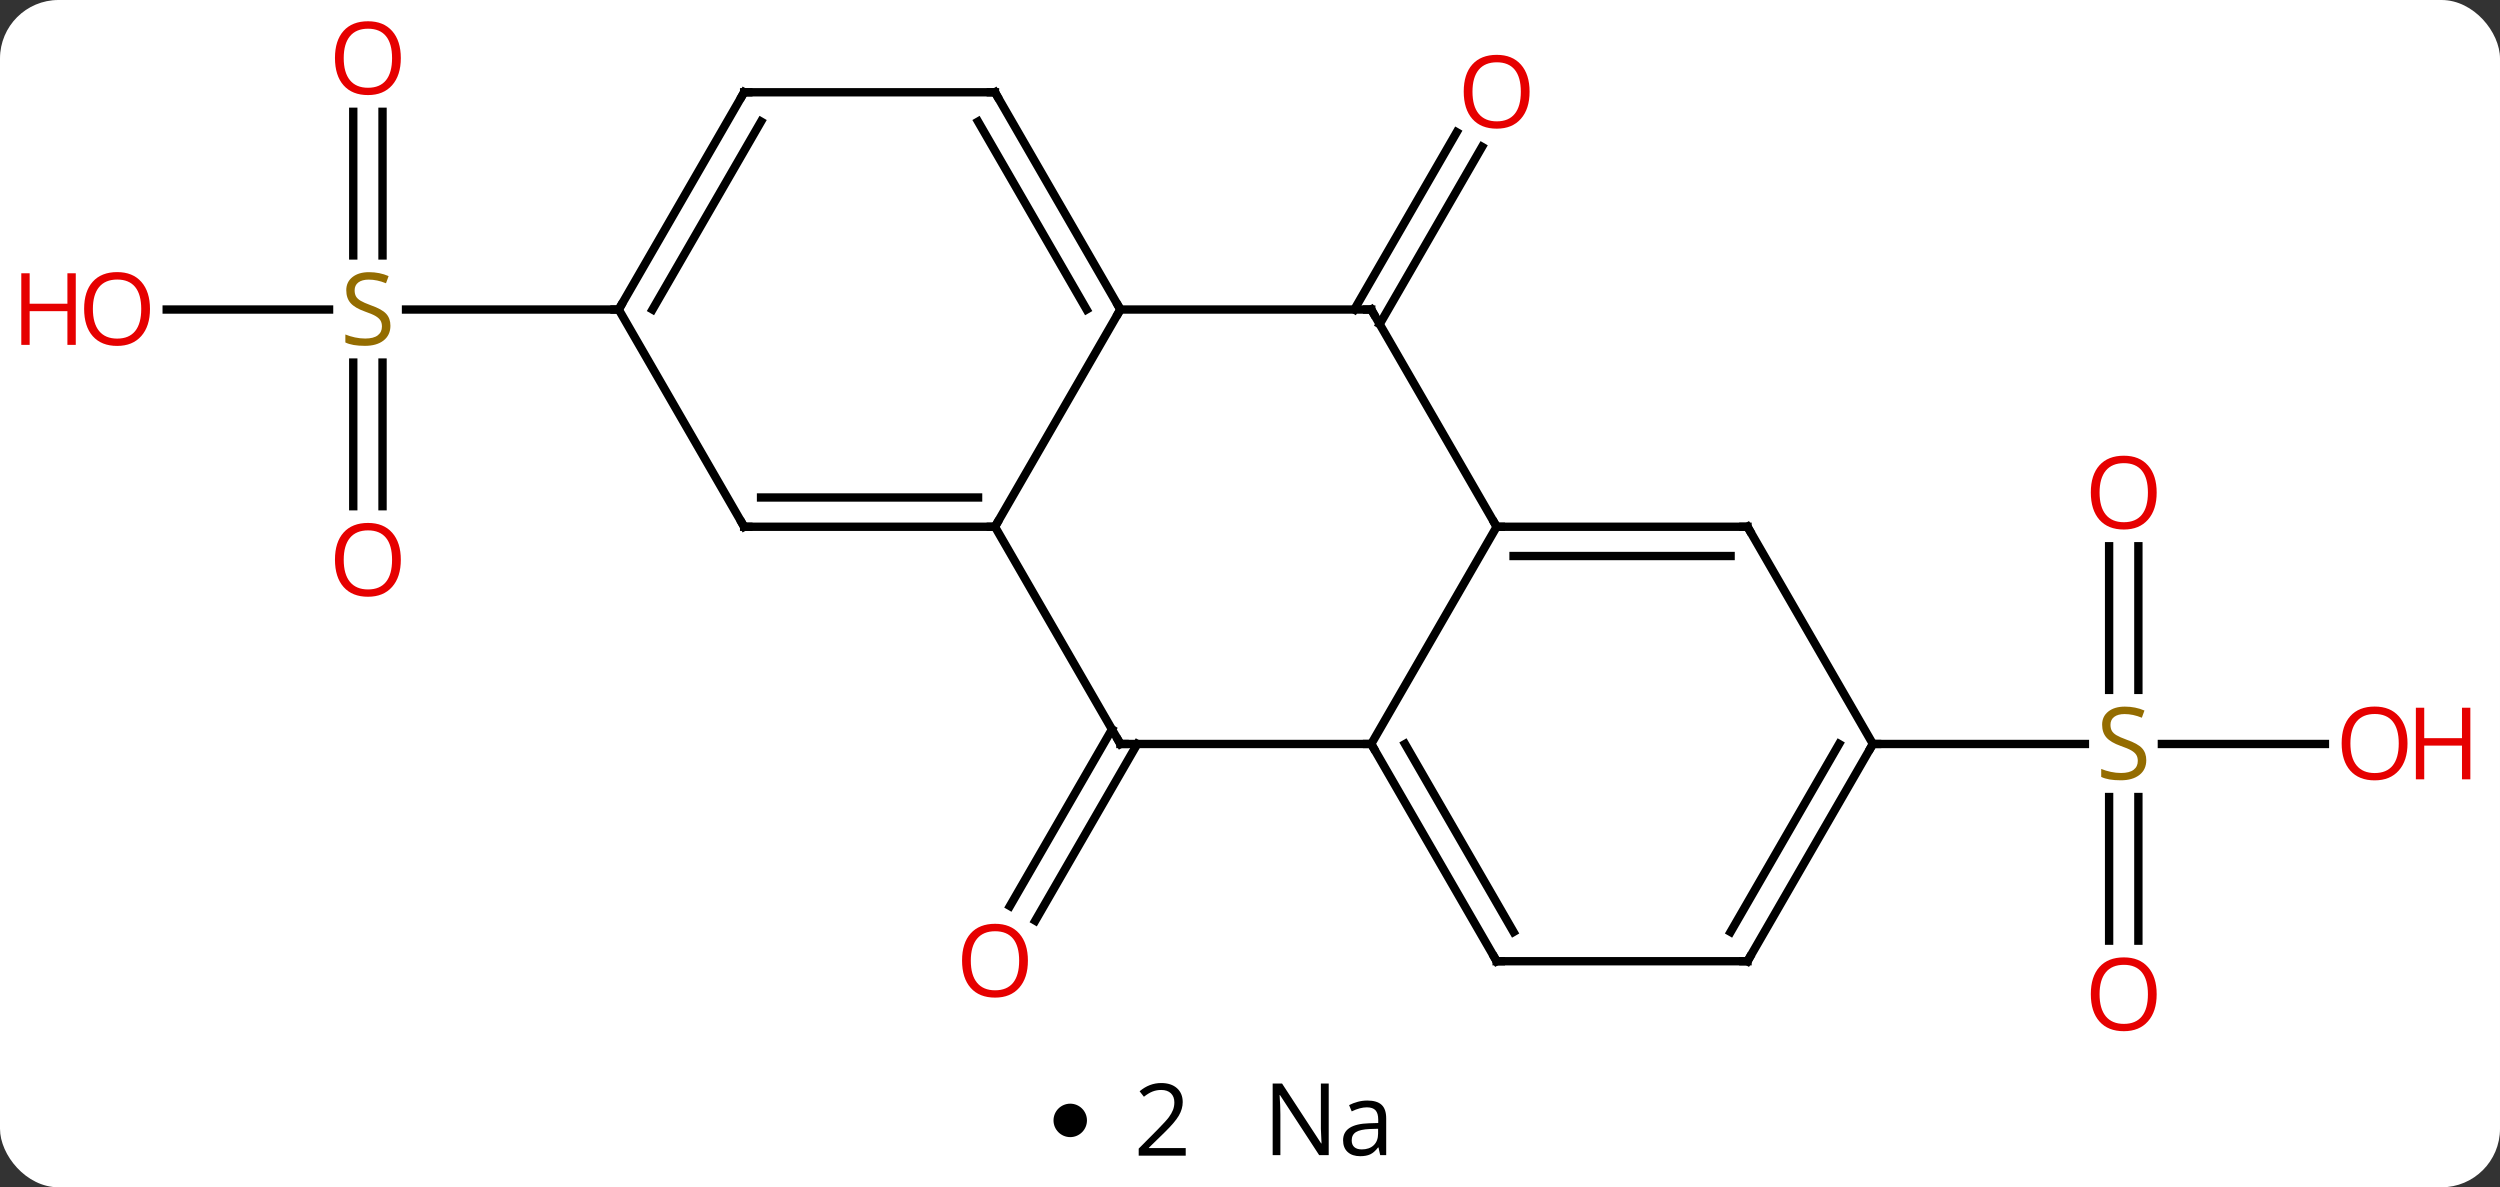 <svg width="299" viewBox="0 0 299 142" style="fill-opacity:1; color-rendering:auto; color-interpolation:auto; text-rendering:auto; stroke:black; stroke-linecap:square; stroke-miterlimit:10; shape-rendering:auto; stroke-opacity:1; fill:black; stroke-dasharray:none; font-weight:normal; stroke-width:1; font-family:'Open Sans'; font-style:normal; stroke-linejoin:miter; font-size:12; stroke-dashoffset:0; image-rendering:auto;" height="142" class="cas-substance-image" xmlns:xlink="http://www.w3.org/1999/xlink" xmlns="http://www.w3.org/2000/svg"><rect x="0" y="0" width="299" height="142" fill="#333333" stroke="none"/><svg class="cas-substance-single-component"><rect y="0" x="0" width="299" stroke="none" ry="7" rx="7" height="142" fill="white" class="cas-substance-group"/><svg y="0" x="0" width="299" viewBox="0 0 299 127" style="fill:black;" height="127" class="cas-substance-single-component-image"><svg><g><g transform="translate(149,63)" style="text-rendering:geometricPrecision; color-rendering:optimizeQuality; color-interpolation:linearRGB; stroke-linecap:butt; image-rendering:optimizeQuality;"><line y2="25.98" y1="47.116" x2="-12.979" x1="-25.181" style="fill:none;"/><line y2="24.23" y1="45.366" x2="-16.01" x1="-28.212" style="fill:none;"/><line y2="-25.98" y1="-47.19" x2="12.979" x1="25.224" style="fill:none;"/><line y2="-24.23" y1="-45.44" x2="16.01" x1="28.255" style="fill:none;"/><line y2="-49.628" y1="-32.449" x2="-103.25" x1="-103.25" style="fill:none;"/><line y2="-49.628" y1="-32.449" x2="-106.75" x1="-106.75" style="fill:none;"/><line y2="-2.457" y1="-19.636" x2="-106.75" x1="-106.75" style="fill:none;"/><line y2="-2.457" y1="-19.636" x2="-103.25" x1="-103.25" style="fill:none;"/><line y2="-25.98" y1="-25.98" x2="-129.062" x1="-109.643" style="fill:none;"/><line y2="-25.98" y1="-25.98" x2="-75" x1="-100.439" style="fill:none;"/><line y2="2.332" y1="19.511" x2="106.75" x1="106.75" style="fill:none;"/><line y2="2.332" y1="19.511" x2="103.25" x1="103.25" style="fill:none;"/><line y2="49.503" y1="32.324" x2="103.25" x1="103.25" style="fill:none;"/><line y2="49.503" y1="32.324" x2="106.75" x1="106.75" style="fill:none;"/><line y2="25.98" y1="25.98" x2="129.062" x1="109.561" style="fill:none;"/><line y2="25.98" y1="25.98" x2="75" x1="100.357" style="fill:none;"/><line y2="-25.98" y1="0" x2="-15" x1="-30" style="fill:none;"/><line y2="25.98" y1="0" x2="-15" x1="-30" style="fill:none;"/><line y2="0" y1="0" x2="-60" x1="-30" style="fill:none;"/><line y2="-3.5" y1="-3.5" x2="-57.979" x1="-32.021" style="fill:none;"/><line y2="-25.98" y1="-25.98" x2="15" x1="-15" style="fill:none;"/><line y2="-51.963" y1="-25.98" x2="-30" x1="-15" style="fill:none;"/><line y2="-48.463" y1="-25.98" x2="-32.021" x1="-19.041" style="fill:none;"/><line y2="25.98" y1="25.98" x2="15" x1="-15" style="fill:none;"/><line y2="-25.98" y1="0" x2="-75" x1="-60" style="fill:none;"/><line y2="0" y1="-25.98" x2="30" x1="15" style="fill:none;"/><line y2="-51.963" y1="-51.963" x2="-60" x1="-30" style="fill:none;"/><line y2="0" y1="25.98" x2="30" x1="15" style="fill:none;"/><line y2="51.963" y1="25.98" x2="30" x1="15" style="fill:none;"/><line y2="48.463" y1="25.98" x2="32.021" x1="19.041" style="fill:none;"/><line y2="-51.963" y1="-25.98" x2="-60" x1="-75" style="fill:none;"/><line y2="-48.463" y1="-25.98" x2="-57.979" x1="-70.959" style="fill:none;"/><line y2="0" y1="0" x2="60" x1="30" style="fill:none;"/><line y2="3.5" y1="3.5" x2="57.979" x1="32.021" style="fill:none;"/><line y2="51.963" y1="51.963" x2="60" x1="30" style="fill:none;"/><line y2="25.98" y1="0" x2="75" x1="60" style="fill:none;"/><line y2="25.98" y1="51.963" x2="75" x1="60" style="fill:none;"/><line y2="25.98" y1="48.463" x2="70.959" x1="57.979" style="fill:none;"/></g><g transform="translate(149,63)" style="fill:rgb(230,0,0); text-rendering:geometricPrecision; color-rendering:optimizeQuality; image-rendering:optimizeQuality; font-family:'Open Sans'; stroke:rgb(230,0,0); color-interpolation:linearRGB;"><path style="stroke:none;" d="M-26.062 51.893 Q-26.062 53.955 -27.102 55.135 Q-28.141 56.315 -29.984 56.315 Q-31.875 56.315 -32.906 55.151 Q-33.938 53.986 -33.938 51.877 Q-33.938 49.783 -32.906 48.635 Q-31.875 47.486 -29.984 47.486 Q-28.125 47.486 -27.094 48.658 Q-26.062 49.83 -26.062 51.893 ZM-32.891 51.893 Q-32.891 53.627 -32.148 54.533 Q-31.406 55.44 -29.984 55.44 Q-28.562 55.44 -27.836 54.541 Q-27.109 53.643 -27.109 51.893 Q-27.109 50.158 -27.836 49.268 Q-28.562 48.377 -29.984 48.377 Q-31.406 48.377 -32.148 49.276 Q-32.891 50.174 -32.891 51.893 Z"/><path style="stroke:none;" d="M33.938 -52.033 Q33.938 -49.971 32.898 -48.791 Q31.859 -47.611 30.016 -47.611 Q28.125 -47.611 27.094 -48.776 Q26.062 -49.94 26.062 -52.049 Q26.062 -54.143 27.094 -55.291 Q28.125 -56.44 30.016 -56.44 Q31.875 -56.44 32.906 -55.268 Q33.938 -54.096 33.938 -52.033 ZM27.109 -52.033 Q27.109 -50.299 27.852 -49.393 Q28.594 -48.486 30.016 -48.486 Q31.438 -48.486 32.164 -49.385 Q32.891 -50.283 32.891 -52.033 Q32.891 -53.768 32.164 -54.658 Q31.438 -55.549 30.016 -55.549 Q28.594 -55.549 27.852 -54.651 Q27.109 -53.752 27.109 -52.033 Z"/><path style="fill:rgb(148,108,0); stroke:none;" d="M-102.305 -24.043 Q-102.305 -22.918 -103.125 -22.277 Q-103.945 -21.636 -105.352 -21.636 Q-106.883 -21.636 -107.695 -22.043 L-107.695 -22.996 Q-107.164 -22.777 -106.547 -22.644 Q-105.93 -22.511 -105.32 -22.511 Q-104.32 -22.511 -103.82 -22.894 Q-103.32 -23.277 -103.32 -23.949 Q-103.32 -24.386 -103.5 -24.675 Q-103.68 -24.964 -104.094 -25.207 Q-104.508 -25.449 -105.367 -25.746 Q-106.555 -26.168 -107.07 -26.753 Q-107.586 -27.339 -107.586 -28.293 Q-107.586 -29.277 -106.844 -29.863 Q-106.102 -30.449 -104.867 -30.449 Q-103.602 -30.449 -102.523 -29.98 L-102.836 -29.121 Q-103.898 -29.558 -104.898 -29.558 Q-105.695 -29.558 -106.141 -29.222 Q-106.586 -28.886 -106.586 -28.277 Q-106.586 -27.839 -106.422 -27.55 Q-106.258 -27.261 -105.867 -27.027 Q-105.477 -26.793 -104.664 -26.496 Q-103.32 -26.027 -102.812 -25.472 Q-102.305 -24.918 -102.305 -24.043 Z"/><path style="stroke:none;" d="M-101.062 -56.05 Q-101.062 -53.988 -102.102 -52.808 Q-103.141 -51.628 -104.984 -51.628 Q-106.875 -51.628 -107.906 -52.792 Q-108.938 -53.957 -108.938 -56.066 Q-108.938 -58.16 -107.906 -59.308 Q-106.875 -60.457 -104.984 -60.457 Q-103.125 -60.457 -102.094 -59.285 Q-101.062 -58.113 -101.062 -56.05 ZM-107.891 -56.05 Q-107.891 -54.316 -107.148 -53.41 Q-106.406 -52.503 -104.984 -52.503 Q-103.562 -52.503 -102.836 -53.402 Q-102.109 -54.3 -102.109 -56.05 Q-102.109 -57.785 -102.836 -58.675 Q-103.562 -59.566 -104.984 -59.566 Q-106.406 -59.566 -107.148 -58.667 Q-107.891 -57.769 -107.891 -56.05 Z"/><path style="stroke:none;" d="M-101.062 3.95 Q-101.062 6.012 -102.102 7.192 Q-103.141 8.372 -104.984 8.372 Q-106.875 8.372 -107.906 7.207 Q-108.938 6.043 -108.938 3.934 Q-108.938 1.84 -107.906 0.692 Q-106.875 -0.457 -104.984 -0.457 Q-103.125 -0.457 -102.094 0.715 Q-101.062 1.887 -101.062 3.95 ZM-107.891 3.95 Q-107.891 5.684 -107.148 6.59 Q-106.406 7.497 -104.984 7.497 Q-103.562 7.497 -102.836 6.598 Q-102.109 5.7 -102.109 3.95 Q-102.109 2.215 -102.836 1.325 Q-103.562 0.434 -104.984 0.434 Q-106.406 0.434 -107.148 1.333 Q-107.891 2.231 -107.891 3.95 Z"/><path style="stroke:none;" d="M-131.062 -26.05 Q-131.062 -23.988 -132.102 -22.808 Q-133.141 -21.628 -134.984 -21.628 Q-136.875 -21.628 -137.906 -22.793 Q-138.938 -23.957 -138.938 -26.066 Q-138.938 -28.16 -137.906 -29.308 Q-136.875 -30.457 -134.984 -30.457 Q-133.125 -30.457 -132.094 -29.285 Q-131.062 -28.113 -131.062 -26.05 ZM-137.891 -26.05 Q-137.891 -24.316 -137.148 -23.41 Q-136.406 -22.503 -134.984 -22.503 Q-133.562 -22.503 -132.836 -23.402 Q-132.109 -24.3 -132.109 -26.05 Q-132.109 -27.785 -132.836 -28.675 Q-133.562 -29.566 -134.984 -29.566 Q-136.406 -29.566 -137.148 -28.668 Q-137.891 -27.769 -137.891 -26.05 Z"/><path style="stroke:none;" d="M-139.938 -21.753 L-140.938 -21.753 L-140.938 -25.785 L-145.453 -25.785 L-145.453 -21.753 L-146.453 -21.753 L-146.453 -30.316 L-145.453 -30.316 L-145.453 -26.675 L-140.938 -26.675 L-140.938 -30.316 L-139.938 -30.316 L-139.938 -21.753 Z"/><path style="fill:rgb(148,108,0); stroke:none;" d="M107.695 27.918 Q107.695 29.043 106.875 29.683 Q106.055 30.324 104.648 30.324 Q103.117 30.324 102.305 29.918 L102.305 28.964 Q102.836 29.183 103.453 29.316 Q104.07 29.449 104.68 29.449 Q105.68 29.449 106.18 29.066 Q106.68 28.683 106.68 28.011 Q106.68 27.574 106.5 27.285 Q106.32 26.996 105.906 26.753 Q105.492 26.511 104.633 26.214 Q103.445 25.793 102.93 25.207 Q102.414 24.621 102.414 23.668 Q102.414 22.683 103.156 22.097 Q103.898 21.511 105.133 21.511 Q106.398 21.511 107.477 21.98 L107.164 22.839 Q106.102 22.402 105.102 22.402 Q104.305 22.402 103.859 22.738 Q103.414 23.074 103.414 23.683 Q103.414 24.121 103.578 24.41 Q103.742 24.699 104.133 24.933 Q104.523 25.168 105.336 25.464 Q106.68 25.933 107.188 26.488 Q107.695 27.043 107.695 27.918 Z"/><path style="stroke:none;" d="M108.938 -4.09 Q108.938 -2.028 107.898 -0.848 Q106.859 0.332 105.016 0.332 Q103.125 0.332 102.094 -0.833 Q101.062 -1.997 101.062 -4.106 Q101.062 -6.2 102.094 -7.348 Q103.125 -8.497 105.016 -8.497 Q106.875 -8.497 107.906 -7.325 Q108.938 -6.153 108.938 -4.09 ZM102.109 -4.09 Q102.109 -2.356 102.852 -1.45 Q103.594 -0.543 105.016 -0.543 Q106.438 -0.543 107.164 -1.442 Q107.891 -2.34 107.891 -4.09 Q107.891 -5.825 107.164 -6.715 Q106.438 -7.606 105.016 -7.606 Q103.594 -7.606 102.852 -6.707 Q102.109 -5.809 102.109 -4.09 Z"/><path style="stroke:none;" d="M108.938 55.91 Q108.938 57.972 107.898 59.152 Q106.859 60.332 105.016 60.332 Q103.125 60.332 102.094 59.167 Q101.062 58.003 101.062 55.894 Q101.062 53.8 102.094 52.652 Q103.125 51.503 105.016 51.503 Q106.875 51.503 107.906 52.675 Q108.938 53.847 108.938 55.91 ZM102.109 55.91 Q102.109 57.644 102.852 58.55 Q103.594 59.457 105.016 59.457 Q106.438 59.457 107.164 58.558 Q107.891 57.66 107.891 55.91 Q107.891 54.175 107.164 53.285 Q106.438 52.394 105.016 52.394 Q103.594 52.394 102.852 53.292 Q102.109 54.191 102.109 55.91 Z"/><path style="stroke:none;" d="M138.938 25.91 Q138.938 27.972 137.898 29.152 Q136.859 30.332 135.016 30.332 Q133.125 30.332 132.094 29.168 Q131.062 28.003 131.062 25.894 Q131.062 23.8 132.094 22.652 Q133.125 21.503 135.016 21.503 Q136.875 21.503 137.906 22.675 Q138.938 23.847 138.938 25.91 ZM132.109 25.91 Q132.109 27.644 132.852 28.55 Q133.594 29.457 135.016 29.457 Q136.438 29.457 137.164 28.558 Q137.891 27.66 137.891 25.91 Q137.891 24.175 137.164 23.285 Q136.438 22.394 135.016 22.394 Q133.594 22.394 132.852 23.293 Q132.109 24.191 132.109 25.91 Z"/><path style="stroke:none;" d="M146.453 30.207 L145.453 30.207 L145.453 26.175 L140.938 26.175 L140.938 30.207 L139.938 30.207 L139.938 21.644 L140.938 21.644 L140.938 25.285 L145.453 25.285 L145.453 21.644 L146.453 21.644 L146.453 30.207 Z"/></g><g transform="translate(149,63)" style="stroke-linecap:butt; text-rendering:geometricPrecision; color-rendering:optimizeQuality; image-rendering:optimizeQuality; font-family:'Open Sans'; color-interpolation:linearRGB; stroke-miterlimit:5;"><path style="fill:none;" d="M-30.5 -0 L-30 0 L-29.75 -0.433"/><path style="fill:none;" d="M-15.25 -26.413 L-15 -25.98 L-15.25 -25.547"/><path style="fill:none;" d="M-15.25 25.547 L-15 25.98 L-14.5 25.98"/><path style="fill:none;" d="M-59.5 0 L-60 0 L-60.25 -0.433"/><path style="fill:none;" d="M14.5 -25.98 L15 -25.98 L15.25 -25.547"/><path style="fill:none;" d="M-29.75 -51.53 L-30 -51.963 L-30.5 -51.963"/><path style="fill:none;" d="M15.25 26.413 L15 25.98 L14.5 25.98"/><path style="fill:none;" d="M-74.75 -26.413 L-75 -25.98 L-75.5 -25.98"/><path style="fill:none;" d="M30.5 0 L30 0 L29.75 -0.433"/><path style="fill:none;" d="M-59.5 -51.963 L-60 -51.963 L-60.25 -51.53"/><path style="fill:none;" d="M29.75 51.53 L30 51.963 L30.5 51.963"/><path style="fill:none;" d="M59.5 -0 L60 0 L60.25 0.433"/><path style="fill:none;" d="M59.5 51.963 L60 51.963 L60.25 51.53"/><path style="fill:none;" d="M74.75 26.413 L75 25.98 L75.5 25.98"/></g></g></svg></svg><svg y="127" x="126" class="cas-substance-saf"><svg y="5" x="0" width="4" style="fill:black;" height="4" class="cas-substance-saf-dot"><circle stroke="none" r="2" fill="black" cy="2" cx="2"/></svg><svg y="0" x="7" width="12" style="fill:black;" height="15" class="cas-substance-saf-coefficient"><svg><g><g transform="translate(6,7)" style="text-rendering:geometricPrecision; font-family:'Open Sans'; color-interpolation:linearRGB; color-rendering:optimizeQuality; image-rendering:optimizeQuality;"><path style="stroke:none;" d="M2.812 4.219 L-2.812 4.219 L-2.812 3.375 L-0.562 1.109 Q0.469 0.062 0.797 -0.383 Q1.125 -0.828 1.289 -1.25 Q1.453 -1.672 1.453 -2.156 Q1.453 -2.844 1.039 -3.242 Q0.625 -3.641 -0.125 -3.641 Q-0.656 -3.641 -1.133 -3.461 Q-1.609 -3.281 -2.188 -2.828 L-2.703 -3.484 Q-1.531 -4.469 -0.125 -4.469 Q1.078 -4.469 1.766 -3.852 Q2.453 -3.234 2.453 -2.188 Q2.453 -1.375 1.992 -0.578 Q1.531 0.219 0.281 1.438 L-1.594 3.266 L-1.594 3.312 L2.812 3.312 L2.812 4.219 Z"/></g></g></svg></svg><svg y="0" x="23" width="20" style="fill:black;" height="15" class="cas-substance-saf-image"><svg><g><g transform="translate(10,7)" style="text-rendering:geometricPrecision; font-family:'Open Sans'; color-interpolation:linearRGB; color-rendering:optimizeQuality; image-rendering:optimizeQuality;"><path style="stroke:none;" d="M-0.086 4.156 L-1.227 4.156 L-5.914 -3.031 L-5.961 -3.031 Q-5.867 -1.766 -5.867 -0.719 L-5.867 4.156 L-6.789 4.156 L-6.789 -4.406 L-5.664 -4.406 L-0.992 2.75 L-0.945 2.75 Q-0.945 2.594 -0.992 1.734 Q-1.039 0.875 -1.023 0.5 L-1.023 -4.406 L-0.086 -4.406 L-0.086 4.156 ZM6.07 4.156 L5.867 3.234 L5.82 3.234 Q5.352 3.844 4.875 4.062 Q4.398 4.281 3.68 4.281 Q2.727 4.281 2.18 3.781 Q1.633 3.281 1.633 2.375 Q1.633 0.438 4.742 0.344 L5.836 0.312 L5.836 -0.094 Q5.836 -0.844 5.516 -1.203 Q5.195 -1.562 4.477 -1.562 Q3.664 -1.562 2.664 -1.078 L2.352 -1.828 Q2.836 -2.078 3.398 -2.227 Q3.961 -2.375 4.539 -2.375 Q5.68 -2.375 6.234 -1.867 Q6.789 -1.359 6.789 -0.234 L6.789 4.156 L6.07 4.156 ZM3.867 3.469 Q4.773 3.469 5.297 2.969 Q5.82 2.469 5.82 1.578 L5.82 1 L4.836 1.031 Q3.68 1.078 3.172 1.398 Q2.664 1.719 2.664 2.391 Q2.664 2.922 2.977 3.195 Q3.289 3.469 3.867 3.469 Z"/></g></g></svg></svg></svg></svg></svg>